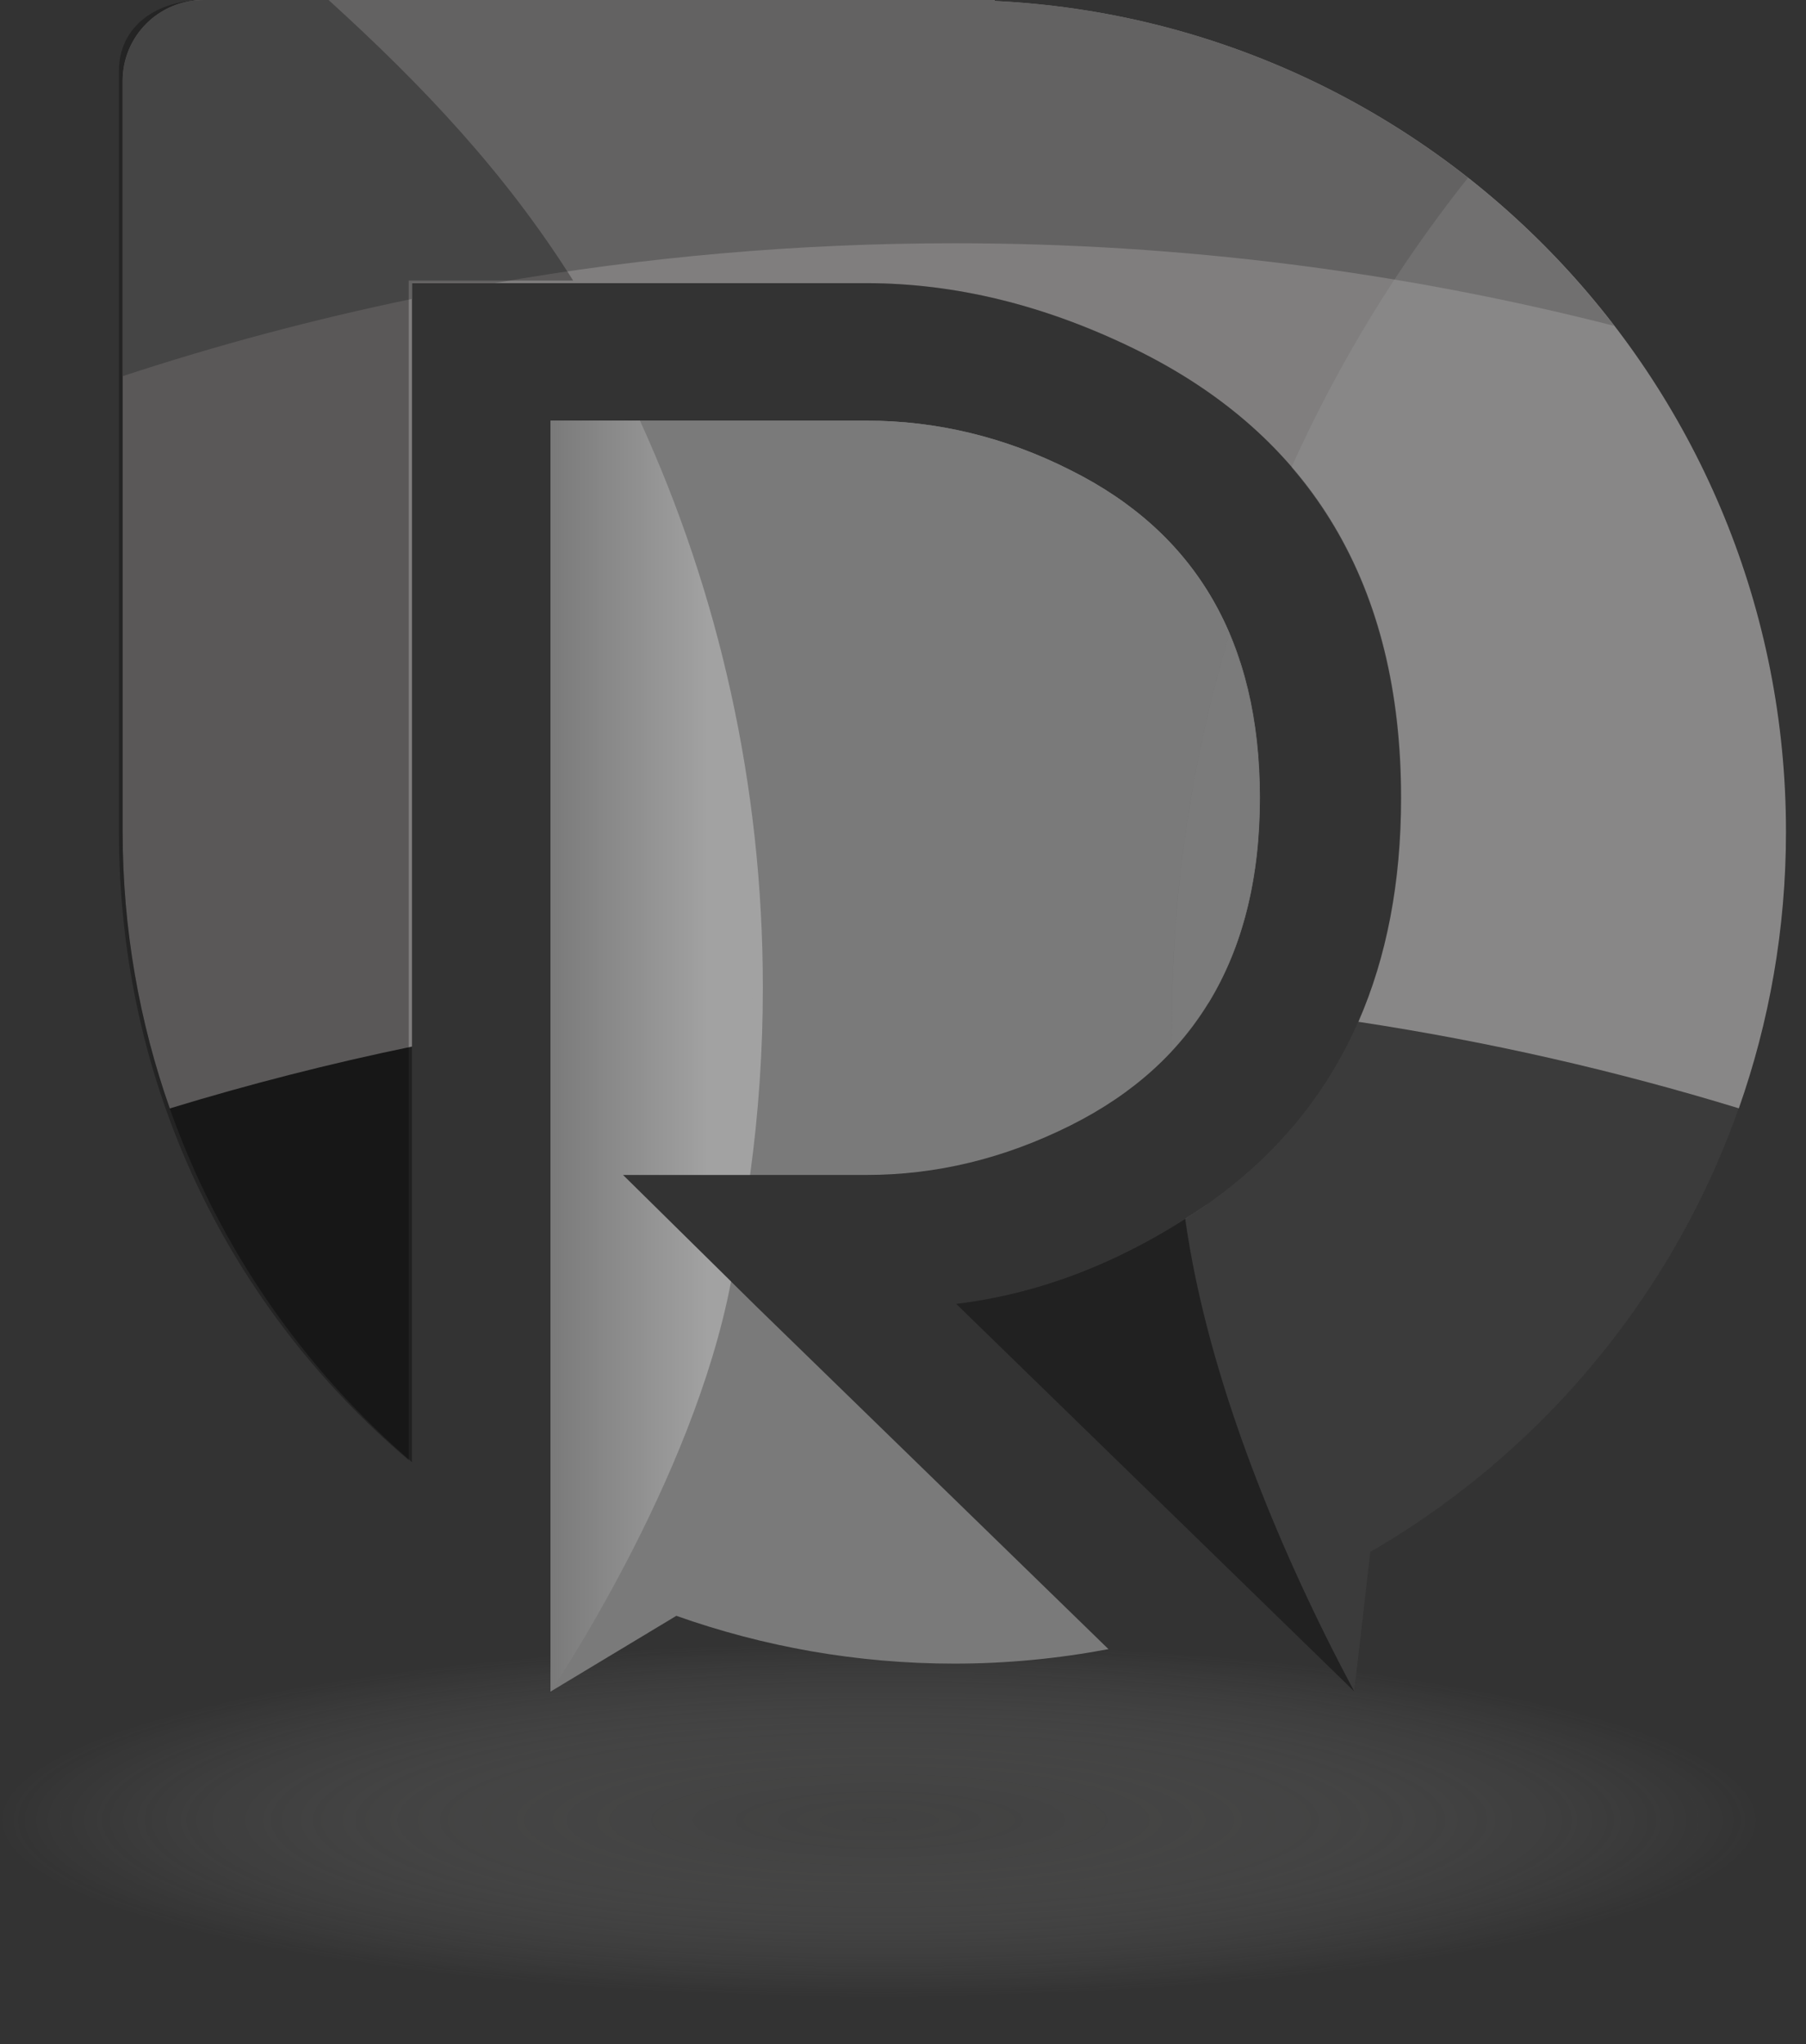 <svg width="167" height="189" viewBox="0 0 167 189" fill="none" xmlns="http://www.w3.org/2000/svg">
<rect x="0" y="0" width="167" height="189" fill="#333333" stroke="none"/>
<path opacity="0.41" d="M83.31 188.35C129.321 188.35 166.62 179.351 166.62 168.25C166.62 157.149 129.321 148.15 83.31 148.15C37.299 148.15 0 157.149 0 168.25C0 179.351 37.299 188.35 83.31 188.35Z" fill="url(#paint0_radial)"/>
<path d="M69.97 120.82L57.61 108.63H80.12C86.56 108.63 92.83 107.13 99.01 104.04C110.66 98.21 116.49 88.15 116.49 73.76C116.49 59.37 110.66 49.3 99.01 43.48C92.92 40.39 86.56 38.89 80.12 38.89H50.9V156.4L62.54 149.39C70.58 152.24 79.23 153.81 88.25 153.81C93.12 153.81 97.88 153.34 102.5 152.47L69.97 120.82Z" fill="#7A7A7A"/>
<path d="M91.98 0.09V0H18.81C14.69 0 11.34 3.34 11.34 7.47V76.91C11.34 100.22 21.72 121.09 38.1 135.19V26.17H47.37H80.12C88.33 26.17 96.63 28.2 104.93 32.26C121.35 40.29 129.56 54.16 129.56 73.76C129.56 90.36 123.64 102.89 111.73 111.28C104.23 116.49 96.46 119.58 88.42 120.55L125.24 156.39L126.73 143.47C149.69 130.17 165.15 105.34 165.15 76.9C165.15 35.68 132.72 2.04 91.98 0.09Z" fill="#212121"/>
<path d="M99.02 43.48C92.93 40.39 86.57 38.89 80.13 38.89H50.91V94.46C63.09 92.61 75.56 91.65 88.25 91.65C96.17 91.65 104 92.02 111.73 92.75C114.9 87.58 116.51 81.26 116.51 73.75C116.5 59.37 110.67 49.3 99.02 43.48Z" fill="#7A7A7A"/>
<path d="M91.98 0.09V0H18.81C14.69 0 11.34 3.34 11.34 7.47V76.91C11.34 85.87 12.88 94.48 15.7 102.48C23.03 100.24 30.5 98.33 38.1 96.76V26.18H47.37H80.12C88.33 26.18 96.63 28.21 104.93 32.27C121.35 40.3 129.56 54.17 129.56 73.77C129.56 81.58 128.23 88.47 125.61 94.47C137.64 96.3 149.39 98.98 160.79 102.47C163.61 94.47 165.15 85.87 165.15 76.9C165.15 35.68 132.72 2.04 91.98 0.09Z" fill="#807E7E"/>
<path d="M38.09 26.17H45.75C59.55 23.76 73.75 22.49 88.24 22.49C109.31 22.49 129.75 25.14 149.27 30.13C135.92 12.74 115.32 1.2 91.97 0.09V0H18.81C14.69 0 11.34 3.34 11.34 7.47V34.78C20.05 31.91 28.98 29.53 38.09 27.64V26.17Z" fill="#636262"/>
<path opacity="0.1" d="M108.39 97.16C113.79 91.34 116.5 83.56 116.5 73.76C116.5 68 115.55 62.95 113.69 58.58C110.22 70.11 108.35 82.33 108.35 94.99C108.35 95.72 108.37 96.44 108.39 97.16Z" fill="black"/>
<path opacity="0.1" d="M135.75 16.43C129.26 24.59 123.76 33.57 119.43 43.19C126.17 51.01 129.56 61.2 129.56 73.76C129.56 90.36 123.64 102.89 111.73 111.28C111.02 111.77 110.31 112.23 109.59 112.68C111.68 127.58 118.42 143.63 125.23 156.39L126.72 143.47C149.68 130.17 165.14 105.34 165.14 76.9C165.15 52.36 153.65 30.51 135.75 16.43Z" fill="#B7BCBC"/>
<path opacity="0.3" d="M47.599 25.942H53C46.743 15.997 39.123 7.938 30.383 0H18.895C14.54 0 11 2.372 11 6.559V76.953C11 100.249 21.125 120.838 37.792 135V25.942H47.599Z" fill="url(#paint1_linear)"/>
<path opacity="0.3" d="M50.9 156.4C50.9 156.4 64.09 137.01 67.6 118.48L57.61 108.63H69.36C70.14 102.96 70.54 97.17 70.54 91.3C70.54 72.6 66.47 54.85 59.17 38.88H50.89V156.4H50.9Z" fill="url(#paint2_linear)"/>
<path opacity="0.1" d="M108.39 97.12C113.77 91.31 116.47 83.53 116.47 73.76C116.47 68.03 115.53 62.99 113.68 58.63C110.22 70.15 108.36 82.35 108.36 94.99C108.35 95.7 108.37 96.41 108.39 97.12Z" fill="#F0F0F0"/>
<path opacity="0.1" d="M135.75 16.43C129.26 24.6 123.75 33.59 119.42 43.22C126.15 51.04 129.53 61.22 129.53 73.76C129.53 90.36 123.61 102.89 111.7 111.28C111 111.76 110.3 112.21 109.6 112.66C111.7 127.6 118.4 143.61 125.24 156.4L126.73 143.48C149.69 130.18 165.15 105.35 165.15 76.91C165.15 52.36 153.65 30.51 135.75 16.43Z" fill="#A9A9A9"/>
<defs>
<radialGradient id="paint0_radial" cx="0" cy="0" r="1" gradientUnits="userSpaceOnUse" gradientTransform="translate(81.292 168.27) scale(89.647 17.974)">
<stop stop-color="#575756"/>
<stop offset="0.147" stop-color="#616160" stop-opacity="0.839"/>
<stop offset="0.401" stop-color="#7D7D7C" stop-opacity="0.561"/>
<stop offset="0.729" stop-color="#AAAAAA" stop-opacity="0.202"/>
<stop offset="0.913" stop-color="#C6C6C6" stop-opacity="0"/>
</radialGradient>
<linearGradient id="paint1_linear" x1="11.007" y1="67.498" x2="62.5" y2="68" gradientUnits="userSpaceOnUse">
<stop/>
<stop offset="0.745"/>
</linearGradient>
<linearGradient id="paint2_linear" x1="50.903" y1="97.641" x2="70.548" y2="97.641" gradientUnits="userSpaceOnUse">
<stop stop-color="#747474" stop-opacity="0"/>
<stop offset="0.054" stop-color="white" stop-opacity="0.073"/>
<stop offset="0.745" stop-color="white"/>
</linearGradient>
</defs>
</svg>
